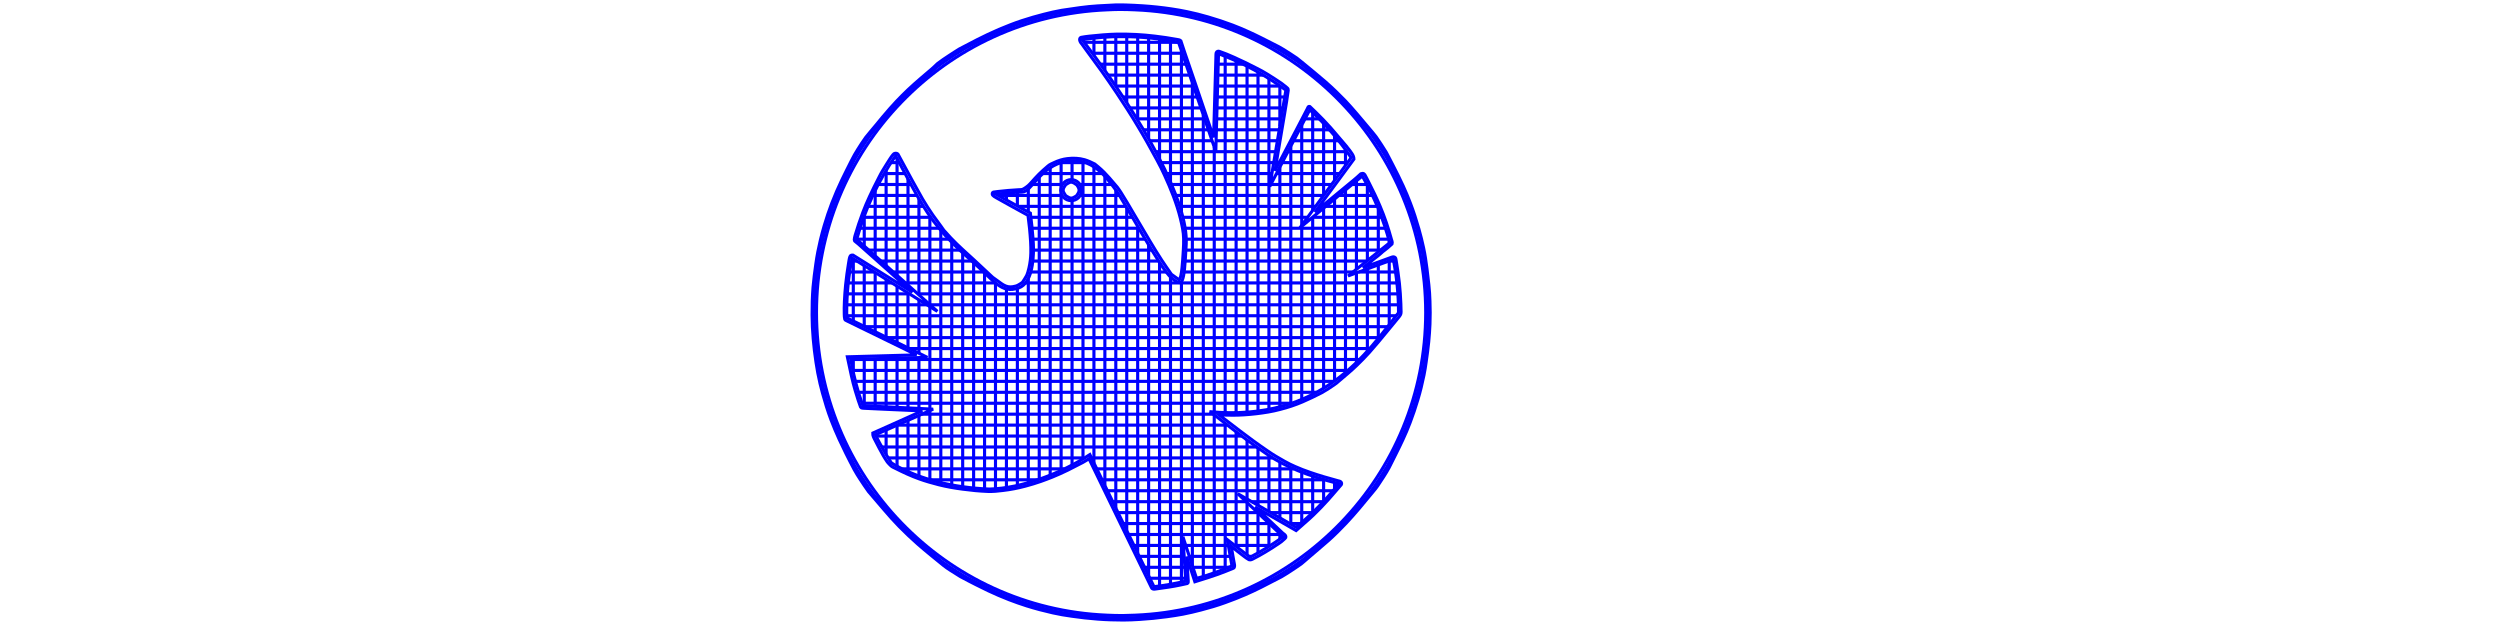 <?xml version="1.0" encoding="UTF-8" standalone="no"?>
<!-- Created with Inkscape (http://www.inkscape.org/) -->

<svg
   xmlns:dc="http://purl.org/dc/elements/1.1/"
   xmlns:cc="http://creativecommons.org/ns#"
   xmlns:rdf="http://www.w3.org/1999/02/22-rdf-syntax-ns#"
   xmlns:svg="http://www.w3.org/2000/svg"
   xmlns="http://www.w3.org/2000/svg"
   xmlns:sodipodi="http://sodipodi.sourceforge.net/DTD/sodipodi-0.dtd"
   xmlns:inkscape="http://www.inkscape.org/namespaces/inkscape"
   width="3200"
   height="800"
   id="svg3002"
   version="1.1"
   inkscape:version="0.48.1 r9760"
   sodipodi:docname="dove_circle_1_filled.svg">
  <sodipodi:namedview
     id="base"
     pagecolor="#ffffff"
     bordercolor="#666666"
     borderopacity="1.0"
     inkscape:pageopacity="0.0"
     inkscape:pageshadow="2"
     inkscape:zoom="0.78897531"
     inkscape:cx="1433.6266"
     inkscape:cy="354.77753"
     inkscape:document-units="px"
     inkscape:current-layer="1-default"
     showgrid="false"
     inkscape:window-width="1676"
     inkscape:window-height="1006"
     inkscape:window-x="0"
     inkscape:window-y="0"
     inkscape:window-maximized="1" />
  <defs
     id="defs3004" />
  <g
     id="1-default"
     inkscape:groupmode="layer"
     inkscape:label="1-Blue">
    <path
       inkscape:connector-curvature="0"
       style="fill:none;stroke:#0000ff;stroke-width:4;stroke-miterlimit:4;stroke-opacity:1;stroke-dasharray:none"
       d="m 1508.064,54.151 -120.27,0 m 10.49,14 115.02,0 m 77.613,14 -31.615,0 m -150.849,0 109.623,0 m 98.842,14 -58.004,0 m -140.526,0 104.46,0 m 115.77,14 -80.092,0 m -130.443,0 99.537,0 m 116.844,14 -86.326,0 m -120.719,0 94.974,0 m 109.724,14 -84.366,0 m -111.297,0 90.711,0 m 151.367,14 -18.114,0 m -113.055,0 82.407,0 m -97.833,0 -86.73,0 m 207.913,14 38.52,0 m -64.218,0 -80.447,0 m -93.315,0 83.049,0 m 166.733,14 -57.62,0 m -99.235,0 78.488,0 m -83.594,0 -79.792,0 m 176.835,14 75.574,0 m -91.37,0 -153.409,0 m 161.907,14 83.662,0 m -94.508,0 -143.755,0 m -128.549,0 30.879,0 m -237.913,0 -10.536,0 m 493.423,14 80.73,0 m -86.625,0 -134.658,0 m -158.462,0 75.907,0 m -252.3,0 -26.622,0 m 598.778,14 19.071,0 m -45.319,0 -77.797,0 m -127.024,0 126.08,0 m -202.757,0 -40.617,0 m -60.654,0 38.184,0 m -193.748,0 -41.934,0 m 589.654,14 42.883,0 m -62.5,0 -188.967,0 m -122.587,0 50.171,0 m -73.312,0 -81.914,0 m -160.36,0 56.548,0 m 589.176,14 -66.001,0 m -186.827,0 173.843,0 m -242.684,0 -138.203,0 m -192.026,0 70.993,0 m 586.459,14 -88.417,0 m -165.967,0 159.614,0 m -224.249,0 -129.958,0 m -213.941,0 85.794,0 m 581.935,14 -256.334,0 m -195.943,0 136.63,0 m -255.672,0 -101.211,0 m 417.56,14 259.149,0 m -311.572,0 -143.646,0 m -225.654,0 117.842,0 m 552.567,14 -249.148,0 m -195.089,0 151.517,0 m -245.815,0 -116.457,0 m 665.516,14 6.314,0 m -34.418,0 -232.468,0 m -195.032,0 161.146,0 m -239.148,0 -116.226,0 m -37.8,0 6.963,0 m 689.362,14 -46.949,0 m -223.597,0 216.167,0 m -239.124,0 -173.398,0 m -175.941,0 115.558,0 m -139.689,0 -31.721,0 m 225.068,14 475.411,0 m -513.812,0 -115.131,0 m -73.302,0 55.878,0 m 647.617,14 -614.509,0 m -90.201,0 79.484,0 m 625.916,14 -599.514,0 m -106.561,0 102.549,0 m 600.647,14 -703.195,0 m 23.026,14 669.269,0 m -11.123,14 -629.601,0 m 28.546,14 589.177,0 m -13.067,14 -651.161,0 m 2.695,14 633.495,0 m -17.685,14 -612.53,0 m 3.888,14 586.342,0 m -31.888,14 -549.922,0 m 76.565,14 373.04,0 m 18.149,14 -422.768,0 m -27.039,14 468.127,0 m 19.07,14 -479.793,0 m 268.385,14 232.094,0 m -240.884,0 -251.376,0 m 266.962,14 252.219,0 m -293.653,0 -207.655,0 m 255.885,14 284.875,0 m -367.531,0 -137.14,0 m 226.591,14 288.817,0 m -12.396,14 -91.795,0 m -177.831,0 170.803,0 m 85.038,14 -53.631,0 m -195.415,0 178.757,0 m 54.761,14 -13.724,0 m -212.999,0 186.712,0 m 14.75,14 -194.666,0 m 135.824,14 45.625,0 m -53.816,0 -54.542,0 m -66.295,0 63.343,0 m 87.335,14 -3.497,0 m -76.306,0 52.432,0 m -59.056,0 -57.456,0 m 68.661,14 45.654,0 m -55.95,0 -51.57,0 m 66.446,14 0.842,0 m -14.809,0 -45.683,0 m -379.628,-329.213 0,-79.705 m 0,128.579 0,16.899 m 14,-161.755 0,-38.495 m 0,63.524 0,77.817 m 0,101.577 0,-59.92 m 14,-215.558 0,83.551 m 0,97.216 0,-75.93 m 0,110.368 0,60.963 m 14,-180.121 0,-121.753 m 0,139.297 0,74.042 m 0,89.226 0,-62.005 m 0,91.655 0,31.295 m 14,-229.26 0,-149.577 m 0,163.378 0,72.155 m 0,83.05 0,-63.047 m 0,85.8 0,52.566 m 14,-231.828 0,-135.868 m 0,145.926 0,70.267 m 0,76.874 0,-64.089 m 0,79.945 0,65.615 m 14,-226.174 0,-123.05 m 0,129.365 0,68.38 m 0,70.698 0,-65.131 m 0,74.091 0,77.496 m 14,-219.351 0,-113.426 m 0,115.998 0,131.015 m 0,90.425 0,-88.363 m 14,-230.79 0,322.928 m 14,2.994 0,-310.626 m 14,13.506 0,299.42 m 14,1.624 0,-288.463 m 14,13.171 0,276.356 m 14,-0.066 0,-263.49 m 14,-114.988 0,8.829 m 0,368.025 0,-254.158 m 14,-123.766 0,17.588 m 0,357.695 0,-252.351 m 14,-127.229 0,29.574 m 0,346.478 0,-261.392 m 14,-129.681 0,386.64 m 14,-5.228 0,-393.398 m 14,-6.684 0,31.628 m 0,362.434 0,-354.935 m 14,-41.493 0,24.308 m 0,365.216 0,-338.565 m 14,-206.123 0,1.475 m 0,535.342 0,-380.087 m 14,-158.481 0,21.931 m 0,521.832 0,-379.02 m 14,-165.966 0,42.553 m 0,531.275 0,-395.782 m 14,-178.706 0,63.415 m 0,539.915 0,-407.037 m 14,-196.307 0,84.583 m 0,547.604 0,-413.393 m 14,-218.312 0,106.412 m 0,554.135 0,-418.283 m 14,-241.188 0,129.105 m 0,559.208 0,-423.454 m 14,-263.241 0,153.325 m 0,546.629 0,-414.173 m 14,-283.597 0,180.596 m 0,514.994 0,-393.279 m 14,-289.63 0,206.084 m 0,474.005 0,-384.631 m 14,-254.385 0,617.978 m 14,13.796 0,-590.701 m 14,41.073 0,339.197 m 0,205.859 0,-202.162 m 14,-458.979 0,456.008 m 0,199.835 0,-186.042 m 14,-463.869 0,450.149 m 0,171.305 0,-146.773 m 14,-467.932 0,442.773 m 0,111.215 0,-75.543 m 0,80.006 0,67.051 m 14,-184.118 0,-433.867 m 0,481.046 0,73.464 m 0,60.937 0,-51.226 m 14,-555.911 0,423.247 m 0,130.992 0,-71.866 m 0,86.826 0,29.559 m 14,-537.97 0,-51.528 m 0,104.05 0,306.762 m 0,142.207 0,-71.479 m 0,91.687 0,6.994 m 14,-173.56 0,-329.468 m 0,411.4 0,72.465 m 14,-382.492 0,-128.229 m 0,129.459 0,221.556 m 0,157.573 0,-64.479 m 14,-460.309 0,125.271 m 0,235.457 0,-226.692 m 0,331.312 0,46.704 m 14,-405.939 0,-92.073 m 0,108.373 0,230.52 m 0,144.882 0,-28.07 m 14,-439.973 0,57.184 m 0,256.67 0,-232.836 m 0,362.855 0,8.218 m 14,-414.065 0,-20.208 m 0,51.576 0,233.528 m 14,-132.013 0,-113.138 m 0,117.73 0,114.708 m 14,-130.447 0,-96.457 m 0,107.073 0,105.331 m 14,-127.096 0,-55.246 m 0,71.887 0,94.137 m 14,-121.926 0,-2.49 m 0,25.156 0,81.643"
       id="path3843" />
    <path
       d="m 1433.028,12.06 c -5.374,0 -10.7,0.277 -16.02,0.493 -206.82,8.412 -371.918,178.569 -371.918,387.448 0,208.879 165.106,379.032 371.918,387.448 6.612,0.335 13.268,0.493 19.963,0.493 5.361,-0.055 10.714,-0.224 16.02,-0.493 206.812,-8.412 371.918,-178.569 371.918,-387.448 0,-208.879 -165.106,-379.032 -371.918,-387.448 -6.612,-0.335 -13.268,-0.493 -19.963,-0.493 z"
       id="path2838"
       inkscape:connector-curvature="0"
       style="fill:none;stroke:#0000ff;stroke-width:4;stroke-miterlimit:4;stroke-opacity:1;stroke-dasharray:none" />
    <path
       style="fill:none;stroke:#0000ff;stroke-width:4;stroke-miterlimit:4;stroke-opacity:1;stroke-dasharray:none"
       inkscape:connector-curvature="0"
       id="path2861"
       d="m 1436.972,46.762 c -17.61,0 -34.839,1.455 -51.758,3.943 79.39,104.1 136.066,207.498 133.093,262.242 -2.835,52.164 -4.016,54.925 -18.732,42.885 -14.715,-12.039 -59.682,-97.073 -71.723,-113.131 -12.039,-16.053 -29.729,-41.847 -62.85,-36.231 -33.12,5.617 -44.648,39.435 -56.688,39.435 -12.039,0 -33.52,2.711 -33.52,2.711 l 44.088,24.213 c 0,0 3.943,30.881 3.943,45.596 0,14.716 -1.917,44.046 -18.732,50.033 -22.875,8.144 -30.743,-8.632 -62.85,-36.723 -32.105,-28.093 -49.402,-49.581 -66.793,-80.352 -5.826,-10.308 -16.619,-30.332 -28.097,-52.005 -22.259,32.176 -39.154,68.26 -49.786,106.963 l 103.272,92.183 -109.187,-68.271 c -4.513,22.539 -6.901,45.885 -6.901,69.751 0,2.307 0.203,4.605 0.246,6.901 l 103.02,50.526 -98.098,2.465 c 3.492,20.423 8.689,40.332 15.528,59.398 l 89.959,4.436 -73.94,32.78 c 6.153,12.417 12.939,24.447 20.457,35.984 2.177,1.311 4.174,2.6 6.655,3.943 32.105,17.391 71.671,27.675 118.549,29.576 41.87,-0.768 92.64,-20.34 128.905,-44.118 l 82.072,169.081 c 13.864,-1.565 27.336,-4.024 40.667,-7.148 l -3.697,-56.934 17.5,53.483 c 15.528,-4.312 30.762,-9.719 45.35,-16.02 l -5.915,-33.52 29.083,22.429 c 14.768,-7.706 28.943,-16.485 42.392,-26.126 l -58.166,-55.209 74.68,42.885 c 20.273,-16.395 38.507,-35.273 54.716,-55.702 -39.996,-10.14 -67.672,-21.283 -91.189,-37.217 -38.878,-26.337 -70.607,-53.831 -74.433,-54.963 144.734,13.504 202.34,-76.61 242.035,-126.681 1e-4,-0.082 0,-0.164 0,-0.246 0,-23.271 -2.358,-46.011 -6.655,-68.025 l -57.92,21.196 53.237,-42.392 c -7.892,-30.303 -19.834,-58.962 -34.998,-85.526 l -79.856,66.299 65.56,-89.714 c -15.239,-22.434 -33.128,-43.033 -52.991,-61.37 l -51.265,98.343 20.703,-123.478 C 1619.719,96.072 1590.715,80.258 1559.674,68.76 L 1556.204,194.005 1508.566,54.248 c -23.154,-4.776 -47.155,-7.394 -71.722,-7.394 z m -65.809,183.175 c 7.388,0 13.309,6.168 13.309,13.556 0,7.388 -5.921,13.309 -13.309,13.309 -7.388,0 -13.556,-5.921 -13.556,-13.309 0,-7.388 6.168,-13.556 13.556,-13.556 z"
       sodipodi:nodetypes="cccsccsccscccccccscccccccsccccccccccccccccsccccccccccccccsssss" />
    <path
       style="fill:none;stroke:#0000ff;stroke-width:4;stroke-miterlimit:4;stroke-opacity:1;stroke-dasharray:none"
       d="m 1430.438,8.906 c -11.567,0.332 -23.134,0.876 -34.656,1.962 -11.076,1.136 -22.109,2.677 -33.098,4.461 -8.13,1.318 -16.167,3.152 -24.162,5.12 -12.303,3.099 -24.498,6.656 -36.459,10.893 -5.133,1.856 -10.241,3.787 -15.291,5.859 -5.845,2.391 -11.637,4.907 -17.379,7.536 -8.049,3.751 -16.011,7.688 -23.874,11.813 -4.238,2.249 -8.531,4.381 -12.686,6.78 -7.081,4.279 -14.017,8.796 -20.876,13.42 -4.452,3.035 -8.869,6.124 -13.143,9.406 -4.77,4.202 -9.632,8.371 -14.548,12.428 -9.351,7.795 -18.422,15.936 -27.034,24.542 -6.403,6.462 -12.636,13.092 -18.63,19.935 -5.725,6.484 -11.172,13.205 -16.616,19.925 -2.677,3.275 -5.4,6.522 -7.998,9.839 -3.138,4.217 -5.971,8.651 -8.906,13.01 -2.757,4.22 -5.516,8.442 -8.086,12.779 -2.209,3.699 -4.355,7.435 -6.253,11.3 -3.989,7.808 -7.982,15.617 -11.762,23.528 -4.111,8.712 -7.836,17.601 -11.334,26.576 -3.312,8.528 -6.294,17.183 -8.931,25.944 -3.551,11.487 -6.452,23.17 -8.88,34.944 -2.435,12.183 -4.146,24.499 -5.543,36.841 -0.993,8.229 -1.551,16.505 -1.904,24.784 -0.447,10.688 -0.468,21.395 -0.109,32.087 0.427,12.367 1.521,24.704 3.115,36.973 1.319,10.281 2.936,20.529 5.098,30.669 2.935,13.572 6.522,27.006 10.821,40.211 1.933,5.607 3.875,11.212 6.012,16.745 3.078,7.99 6.437,15.87 9.982,23.663 5.077,11.051 10.669,21.866 16.322,32.623 4.322,7.807 9.236,15.267 14.157,22.705 3.443,5.022 6.778,10.131 10.588,14.888 7.799,9.128 15.393,18.5 23.422,27.455 7.444,8.417 15.337,16.431 23.557,24.091 8.192,7.728 16.717,15.098 25.421,22.243 4.833,3.897 9.652,7.865 14.498,11.712 6.282,4.468 12.708,8.734 19.22,12.858 4.419,2.688 8.748,5.535 13.306,7.987 5.043,2.726 10.202,5.25 15.309,7.865 7.53,3.857 15.17,7.494 22.887,10.96 6.74,2.899 13.514,5.726 20.409,8.242 7.372,2.747 14.797,5.362 22.35,7.572 10.293,3.155 20.736,5.804 31.248,8.121 7.153,1.579 14.373,2.849 21.614,3.941 13.875,2.061 27.841,3.542 41.853,4.239 7.225,0.392 14.458,0.653 21.695,0.644 11.734,0.001 23.462,-0.632 35.154,-1.589 9.75,-0.857 19.472,-2.039 29.15,-3.493 10.256,-1.532 20.436,-3.571 30.496,-6.09 9.08,-2.238 18.123,-4.648 27.01,-7.568 9.55,-3.023 18.949,-6.512 28.214,-10.315 5.885,-2.383 11.705,-4.928 17.452,-7.627 9.246,-4.33 18.281,-9.089 27.349,-13.776 4.146,-2.118 8.178,-4.47 12.108,-6.973 9.184,-5.657 18.188,-11.618 26.841,-18.062 0.963,-0.926 2.013,-1.566 2.965,-2.509 3.966,-3.489 8.101,-6.783 12.127,-10.204 4.951,-4.172 9.908,-8.34 14.748,-12.639 5.869,-5.307 11.585,-10.786 17.094,-16.467 6.003,-6.153 11.83,-12.475 17.459,-18.971 5.269,-5.993 10.241,-12.279 15.374,-18.361 1.016,-1.376 1.991,-2.651 3.16,-3.94 0.962,-1.076 1.779,-2.151 2.639,-3.249 3.452,-4.514 6.553,-9.348 9.741,-14.073 3.8,-5.745 7.408,-11.617 10.948,-17.526 2.922,-5.044 5.432,-10.317 8.13,-15.496 3.195,-6.33 6.326,-12.693 9.348,-19.106 3.202,-6.83 6.183,-13.764 8.838,-20.825 2.657,-6.847 5.141,-13.762 7.458,-20.731 2.418,-7.429 4.631,-14.924 6.574,-22.491 2.728,-10.35 5.023,-20.818 6.71,-31.389 1.575,-9.618 2.829,-19.289 3.866,-28.98 1.17,-12.675 1.897,-25.398 1.946,-38.129 -0.03,-5.682 -0.163,-11.364 -0.382,-17.042 -0.465,-11.017 -1.52,-22.001 -2.878,-32.941 -1.164,-9.041 -2.299,-18.095 -4.089,-27.038 -2.099,-10.057 -4.341,-20.094 -7.244,-29.954 -3.523,-12.311 -7.561,-24.477 -12.26,-36.39 -3.682,-9.481 -7.853,-18.766 -12.284,-27.918 -4.062,-8.412 -8.382,-16.706 -12.71,-24.976 -3.475,-6.243 -7.298,-12.286 -11.269,-18.224 -3.607,-5.543 -7.325,-11.017 -11.258,-16.335 -1.042,-1.155 -1.851,-2.418 -2.92,-3.582 -9.677,-11.496 -19.041,-23.278 -29.447,-34.136 -7.356,-7.761 -14.962,-15.295 -22.947,-22.411 -10.241,-9.07 -20.797,-17.776 -31.436,-26.371 -2.947,-2.33 -6.15,-4.404 -9.231,-6.585 -7.569,-5.115 -15.273,-10.037 -23.156,-14.654 -5.859,-3.247 -11.881,-6.184 -17.83,-9.267 -8,-4.126 -16.123,-8.013 -24.388,-11.581 -8.253,-3.587 -16.63,-6.894 -25.117,-9.887 -8.438,-2.888 -16.926,-5.646 -25.535,-7.983 -10.656,-3.051 -21.497,-5.408 -32.379,-7.49 -8.741,-1.607 -17.554,-2.786 -26.375,-3.854 -9.145,-1.059 -18.324,-1.79 -27.518,-2.252 -7.798,-0.419 -15.606,-0.649 -23.415,-0.695 -0.519,0.01 -1.038,0.02 -1.556,0.029 z"
       id="path3852"
       inkscape:connector-curvature="0" />
    <path
       style="fill:none;stroke:#0000ff;stroke-width:4;stroke-miterlimit:4;stroke-opacity:1;stroke-dasharray:none"
       d="m 1428.281,6.344 c -15.258,0.777 -30.56,1.325 -45.704,3.467 -7.82,1.071 -15.627,2.244 -23.433,3.407 -7.759,1.361 -15.45,3.086 -23.067,5.094 -4.627,1.178 -9.226,2.461 -13.825,3.743 -9.732,2.816 -19.367,5.977 -28.811,9.65 -9.837,3.807 -19.572,7.891 -29.087,12.448 -4.526,2.148 -9.051,4.302 -13.495,6.617 -7.67,3.926 -15.33,7.895 -22.926,11.947 -4.59,2.708 -8.938,5.802 -13.458,8.623 -4.952,3.221 -9.835,6.556 -14.539,10.129 -2.443,2.26 -4.774,4.706 -7.351,6.846 -4.347,3.707 -8.751,7.346 -13.041,11.119 -5.767,4.949 -11.484,9.959 -17.014,15.172 -5.122,4.9 -10.178,9.875 -15.037,15.037 -2.864,3.076 -5.688,6.19 -8.492,9.321 -6.355,7.194 -12.459,14.604 -18.543,22.027 -4.091,4.95 -8.333,9.793 -12.294,14.828 -3.572,4.878 -6.803,9.997 -10.044,15.098 -2.992,4.764 -5.835,9.627 -8.3,14.683 -4.066,8.174 -8.248,16.293 -12.181,24.533 -4.643,9.749 -8.96,19.658 -12.835,29.738 -3.655,9.46 -6.807,19.107 -9.721,28.818 -1.788,6.095 -3.409,12.237 -4.915,18.407 -2.426,10.147 -4.452,20.394 -5.861,30.732 -1.45,9.847 -2.639,19.732 -3.573,29.641 -0.948,11.929 -1.302,23.903 -1.227,35.868 0.072,10.101 0.489,20.201 1.414,30.26 0.825,10.02 2.094,19.998 3.562,29.942 1.366,9.152 3.023,18.265 5.161,27.271 0.998,4.146 2.061,8.278 3.173,12.395 3.168,11.564 6.663,23.05 10.922,34.264 3.212,8.459 6.741,16.794 10.502,25.023 2.744,6.017 5.611,11.978 8.562,17.896 3.489,6.88 6.91,13.806 10.561,20.594 2.373,4.24 4.871,8.409 7.559,12.457 3.506,5.336 7.078,10.674 10.791,15.842 6.531,7.679 13.116,15.311 19.662,22.977 6.356,7.452 12.85,14.795 19.715,21.784 7.503,7.725 15.412,15.046 23.442,22.217 10.859,9.538 22.159,18.556 33.361,27.684 2.413,2.037 5.132,3.692 7.744,5.485 4.429,2.913 8.906,5.757 13.452,8.484 6.606,3.769 13.519,6.983 20.239,10.536 5.163,2.648 10.384,5.22 15.64,7.694 8.763,4.109 17.634,7.997 26.673,11.462 7.347,2.859 14.811,5.415 22.31,7.846 11.095,3.488 22.347,6.471 33.696,9.01 8.041,1.828 16.181,3.172 24.349,4.289 10.925,1.554 21.888,2.884 32.899,3.656 10.943,0.884 21.926,1.124 32.9,1.188 6.998,-0.074 13.996,-0.274 20.977,-0.782 11.664,-0.716 23.305,-1.84 34.879,-3.466 6.835,-0.95 13.674,-1.911 20.449,-3.231 7.731,-1.527 15.414,-3.289 23.029,-5.315 10.459,-2.708 20.839,-5.751 30.993,-9.45 8.526,-3.062 16.977,-6.336 25.294,-9.93 6.999,-2.975 13.846,-6.293 20.671,-9.644 8.755,-4.481 17.528,-8.949 26.232,-13.516 3.952,-2.279 7.769,-4.783 11.608,-7.245 4.587,-3.031 9.206,-6.023 13.668,-9.235 3.25,-2.504 6.198,-5.408 9.376,-8.026 8.602,-7.456 17.362,-14.728 25.9,-22.257 7.743,-6.95 15.089,-14.33 22.251,-21.873 5.747,-6.137 11.313,-12.441 16.735,-18.866 5.999,-7.078 11.902,-14.235 17.769,-21.423 1.996,-2.438 4.093,-4.767 5.787,-7.425 5.081,-7.68 10.289,-15.299 14.677,-23.407 5.817,-11.82 11.979,-23.489 17.477,-35.471 3.372,-7.25 6.571,-14.585 9.352,-22.084 3.682,-9.611 6.972,-19.371 9.89,-29.241 3.175,-10.383 5.657,-20.964 7.864,-31.591 1.097,-5.465 1.997,-10.966 2.748,-16.488 1.337,-8.651 2.374,-17.347 3.307,-26.051 0.758,-7.539 1.266,-15.105 1.593,-22.674 0.378,-9.819 0.402,-19.652 -0.014,-29.47 -0.321,-13.841 -2.124,-27.587 -3.787,-41.315 -1.121,-9.016 -2.467,-18.01 -4.367,-26.898 -1.714,-8.117 -3.77,-16.159 -6.016,-24.144 -3.18,-11.28 -6.79,-22.445 -11,-33.385 -2.759,-7.273 -5.8,-14.436 -9.02,-21.516 -4.349,-9.529 -9.075,-18.88 -13.894,-28.178 -2.556,-4.947 -5.062,-9.933 -7.699,-14.829 -4.089,-6.828 -8.583,-13.403 -13.047,-19.989 -2.897,-3.968 -6.253,-7.593 -9.363,-11.411 -9.799,-11.628 -19.463,-23.388 -29.868,-34.486 -8.08,-8.403 -16.479,-16.506 -25.228,-24.211 -9.494,-8.177 -19.165,-16.145 -28.844,-24.101 -2.704,-2.217 -5.429,-4.457 -8.179,-6.582 -5.471,-3.839 -11.203,-7.284 -16.815,-10.91 -4.174,-2.593 -8.499,-4.907 -12.929,-7.027 -10.628,-5.359 -21.174,-10.895 -32.047,-15.747 -6.769,-3.052 -13.589,-5.999 -20.544,-8.606 -10.301,-3.896 -20.773,-7.334 -31.349,-10.404 -8.791,-2.648 -17.733,-4.764 -26.705,-6.694 -6.625,-1.335 -13.269,-2.594 -19.961,-3.546 -6.182,-0.911 -12.378,-1.733 -18.594,-2.373 -5.974,-0.655 -11.962,-1.177 -17.958,-1.574 -7.585,-0.419 -15.168,-0.947 -22.765,-1.11 -4.016,-0.056 -8.034,-0.124 -12.05,-0.052 z"
       id="path3922"
       inkscape:connector-curvature="0" />
    <path
       style="fill:none;stroke:#0000ff;stroke-width:4;stroke-miterlimit:4;stroke-opacity:1;stroke-dasharray:none"
       d="m 1429.125,43.719 c -11.583,0.328 -23.135,1.349 -34.652,2.593 -3.61,0.482 -7.253,0.811 -10.818,1.56 -1.426,0.381 -1.857,2.175 -1.623,3.503 0.347,2.236 1.889,4.048 3.296,5.722 0.858,1.379 1.991,2.807 2.996,4.184 7.457,10.025 14.841,20.105 22.107,30.27 6.376,8.981 12.595,18.074 18.737,27.216 9.28,13.963 18.422,28.025 27.011,42.427 8.638,14.341 16.786,28.971 24.743,43.699 3.498,6.336 6.724,12.823 9.713,19.419 3.961,8.707 7.822,17.467 11.162,26.434 3.589,9.517 6.765,19.202 9.183,29.086 1.955,8.428 4.033,16.93 4.1,25.631 0.248,9.101 -0.695,18.172 -1.208,27.248 -0.509,6.782 -0.988,13.6 -2.383,20.268 -0.459,1.854 -1.049,3.71 -2.206,5.241 -0.833,-0.435 -1.5,-1.258 -2.39,-1.739 -2.378,-1.6 -4.668,-3.325 -6.985,-5.011 -0.411,-0.263 -0.827,-0.773 -1.094,-1.219 -3.984,-5.804 -8.103,-11.522 -11.922,-17.44 -5.276,-8.106 -10.345,-16.344 -15.282,-24.66 -7.098,-11.796 -13.996,-23.711 -21,-35.562 -5.187,-8.746 -10.203,-17.6 -15.711,-26.151 -1.562,-2.333 -3.071,-4.751 -4.81,-6.932 -3.391,-3.872 -6.752,-7.771 -10.046,-11.727 -4.333,-4.994 -8.982,-9.724 -14.05,-13.975 -1.543,-1.335 -3.119,-2.649 -4.711,-3.897 -4.18,-2.1 -8.469,-4.074 -12.959,-5.435 -7.104,-2.063 -14.632,-2.275 -21.947,-1.44 -5.961,0.683 -11.753,2.503 -17.154,5.092 -2.838,1.351 -5.911,2.452 -8.193,4.672 -2.052,1.713 -3.988,3.558 -6.038,5.273 -3.523,3.171 -6.862,6.537 -10.067,10.028 -3.004,3.139 -5.635,6.636 -8.892,9.529 -0.879,0.458 -1.752,1.499 -2.594,2.031 -1.558,0.958 -3.006,2.161 -4.721,2.813 -1.502,0.465 -3.104,0.253 -4.654,0.406 -8.989,0.446 -17.956,1.273 -26.898,2.287 -1.953,0.225 -3.926,0.436 -5.848,0.789 -1.271,0.445 -1.472,2.212 -0.973,3.33 0.486,0.997 1.628,1.543 2.395,2.307 1.908,1.312 4.02,2.251 6.006,3.446 11.527,6.553 23.187,12.867 34.793,19.278 0.778,0.489 1.826,0.734 2.349,1.507 0.66,5.433 1.412,10.855 1.941,16.304 0.566,5.76 1.067,11.53 1.402,17.308 0.216,4.808 0.426,9.625 0.275,14.437 -0.179,6.482 -0.945,12.952 -2.428,19.268 -0.775,3.306 -1.633,6.632 -3.061,9.724 -1.465,2.914 -3.511,5.649 -5.172,8.36 -0.879,0.905 -2.062,1.412 -3.063,2.188 -2.026,1.367 -4.204,2.566 -6.638,3.003 -3.819,1.065 -8.028,1.256 -11.737,-0.322 -3.963,-1.499 -7.189,-4.354 -10.633,-6.743 -1.978,-1.439 -3.945,-2.895 -5.96,-4.282 -0.978,-0.839 -2.055,-1.907 -3.071,-2.834 -6.967,-6.508 -13.882,-13.071 -20.904,-19.521 -10.101,-9.284 -20.467,-18.311 -29.887,-28.303 -3.162,-3.307 -6.161,-6.764 -9.231,-10.155 -0.222,-0.886 -0.876,-1.345 -1.44,-2.076 -0.396,-0.48 -0.604,-1.157 -1.098,-1.662 -3.745,-5.043 -7.494,-10.085 -11.101,-15.228 -4.689,-6.712 -9.077,-13.631 -13.255,-20.669 -8.96,-15.611 -17.392,-31.516 -26.001,-47.32 -1.8,-3.301 -3.583,-6.637 -5.386,-9.919 -0.851,-1.108 -2.514,-1.338 -3.852,-1.113 -0.973,0.152 -1.833,0.662 -2.367,1.488 -3.132,3.674 -5.472,7.977 -8.133,12.007 -3.497,5.486 -6.925,11.032 -9.804,16.868 -4.287,8.306 -8.479,16.663 -12.363,25.167 -3.045,6.617 -5.931,13.31 -8.488,20.132 -3.644,9.753 -7.006,19.616 -9.917,29.614 -0.367,1.717 -0.988,3.414 -1.014,5.181 0.036,0.921 0.419,1.961 1.188,2.344 1.319,1.159 2.659,2.082 3.98,3.242 6.802,5.961 13.506,12.033 20.269,18.038 16.344,14.584 32.688,29.167 49.032,43.751 -25.332,-15.896 -50.728,-31.689 -76.094,-47.531 -1.458,-0.216 -3.365,0.152 -3.864,1.715 -1.074,2.761 -1.25,5.754 -1.825,8.639 -1.515,9.217 -2.796,18.478 -3.761,27.77 -0.639,7.017 -1.248,14.04 -1.531,21.082 -0.238,5.557 -0.355,11.126 -0.193,16.688 0.137,2.033 0.065,4.129 0.607,6.098 0.452,1.051 1.482,1.721 2.563,2.051 7.899,3.742 15.705,7.677 23.565,11.499 21.897,10.777 43.83,21.481 65.782,32.146 -29.521,0.822 -59.042,1.653 -88.563,2.469 1.808,8.122 3.365,16.3 5.216,24.412 1.373,6.191 2.952,12.335 4.729,18.423 1.233,4.29 2.592,8.543 3.958,12.792 0.978,2.91 1.964,5.837 3.03,8.704 0.933,1.46 2.896,1.486 4.473,1.481 8.133,0.335 16.262,0.79 24.394,1.167 16.71,0.792 33.422,1.556 50.137,2.239 -21.155,9.449 -42.287,18.947 -63.438,28.406 -0.236,3.155 1.379,6.026 2.785,8.722 3.517,6.723 6.887,13.536 10.69,20.109 1.668,2.763 3.313,5.551 5.178,8.187 1.365,1.695 2.924,3.278 4.523,4.777 1.571,1.655 3.888,2.258 5.819,3.377 9.936,4.989 20.016,9.747 30.508,13.462 8.091,2.962 16.413,5.237 24.747,7.398 10.157,2.578 20.493,4.393 30.883,5.72 10.779,1.452 21.619,2.525 32.492,2.912 6.303,0.178 12.598,-0.387 18.839,-1.229 9.8,-1.117 19.504,-3.009 29.023,-5.589 6.646,-1.738 13.211,-3.78 19.703,-6.025 4.951,-1.831 9.937,-3.581 14.815,-5.602 6.754,-2.755 13.396,-5.783 19.954,-8.976 6.351,-3.154 12.664,-6.404 18.938,-9.694 2.704,-1.456 5.265,-3.151 7.854,-4.799 8.508,17.82 17.258,35.523 25.837,53.309 17.879,36.93 35.812,73.834 53.69,110.764 0.5,1.027 0.898,2.262 2.098,2.615 1.692,0.698 3.509,-0.016 5.243,-0.138 10.226,-1.36 20.45,-2.806 30.543,-4.968 2.861,-0.619 5.748,-1.207 8.59,-1.863 1.163,-0.667 1.079,-2.259 0.979,-3.455 -0.683,-10.315 -1.292,-20.635 -1.948,-30.952 3.5,10.74 6.999,21.48 10.5,32.219 9.923,-3.159 19.924,-6.094 29.717,-9.647 6.587,-2.536 13.238,-4.947 19.713,-7.747 0.948,-0.493 1.355,-1.559 1.351,-2.607 0.133,-1.985 -0.609,-3.89 -0.844,-5.845 -1.224,-6.54 -2.287,-13.108 -3.469,-19.655 5.296,4.512 10.863,8.704 16.398,12.939 2.05,1.529 4.103,3.105 6.354,4.312 1.917,0.639 3.89,-0.265 5.541,-1.186 5.145,-2.666 10.268,-5.384 15.209,-8.424 5.965,-3.549 11.828,-7.272 17.57,-11.171 2.174,-1.522 4.402,-2.969 6.225,-4.909 0.909,-0.772 1.902,-1.555 2.518,-2.56 0.449,-1.43 -0.271,-2.918 -1.344,-3.844 -0.944,-0.727 -1.873,-1.341 -2.76,-2.194 -10.557,-9.982 -21.163,-19.914 -31.676,-29.943 -1.126,-1.069 -2.251,-2.138 -3.377,-3.206 17.474,10.05 34.949,20.1 52.438,30.125 7.282,-6.622 14.926,-12.844 22.036,-19.655 6.614,-6.373 13.037,-12.95 19.129,-19.826 5.688,-6.319 11.091,-12.888 16.71,-19.269 0.657,-1.087 0.354,-2.761 -0.656,-3.562 -1.155,-1.034 -2.858,-0.993 -4.261,-1.542 -11.833,-3.182 -23.608,-6.612 -35.187,-10.63 -6.397,-2.177 -12.708,-4.608 -18.884,-7.353 -4.703,-1.962 -9.234,-4.288 -13.675,-6.775 -7.227,-4.043 -14.395,-8.218 -21.201,-12.943 -6.473,-4.356 -12.804,-8.918 -19.127,-13.488 -5.487,-3.997 -10.942,-8.036 -16.329,-12.166 -9.132,-6.946 -18.237,-13.928 -27.337,-20.916 6.269,0.328 12.547,0.504 18.825,0.481 4.616,-0.039 9.231,-0.176 13.836,-0.512 10.235,-0.64 20.431,-1.873 30.541,-3.586 5.026,-0.882 10.023,-1.931 14.949,-3.265 9.845,-2.477 19.512,-5.683 28.842,-9.692 8.292,-3.51 16.372,-7.516 24.385,-11.602 5.377,-2.914 10.487,-6.283 15.498,-9.78 2.405,-1.588 4.718,-3.289 6.776,-5.3 7.679,-6.544 15.505,-12.934 22.753,-19.963 5.553,-5.283 10.84,-10.837 16.011,-16.492 8.016,-8.91 15.549,-18.237 23.18,-27.475 4.804,-5.894 9.682,-11.769 14.491,-17.632 0.79,-1.121 1.925,-2.227 2.459,-3.606 0.893,-2.223 0.473,-4.676 0.448,-7.006 0,-2.177 -0.06,-4.353 -0.164,-6.529 -0.418,-8.732 -0.849,-17.471 -1.847,-26.16 -1.034,-9.841 -2.572,-19.621 -4.161,-29.385 -0.234,-1.207 -0.327,-2.567 -1.01,-3.59 -1.127,-1.351 -3.209,-1.235 -4.72,-0.622 -4.906,1.67 -9.702,3.639 -14.595,5.345 -7.384,2.707 -14.769,5.414 -22.153,8.121 0.98,-0.841 1.93,-1.487 2.906,-2.344 1.111,-0.761 2.378,-1.732 3.469,-2.625 1.575,-1.292 3.035,-2.674 4.656,-3.812 0.588,-0.559 1.273,-1.012 1.937,-1.594 0.794,-0.553 1.709,-1.301 2.5,-1.969 0.99,-0.671 2.102,-1.556 3.063,-2.375 1.007,-0.826 1.972,-1.483 2.926,-2.406 1.387,-0.964 2.673,-2.451 4.054,-3.585 0.654,-0.459 1.321,-1.141 2.008,-1.543 1.335,-1.089 2.67,-2.256 4.057,-3.206 1.842,-1.66 3.83,-3.302 5.642,-4.978 0.808,-2.263 -0.5,-4.495 -1.013,-6.667 -3.838,-14.021 -8.457,-27.84 -14.133,-41.229 -4.281,-10.282 -9.124,-20.32 -14.211,-30.225 -1.793,-3.465 -3.452,-6.998 -5.392,-10.38 -0.82,-0.753 -1.401,-1.799 -2.6,-1.812 -1.377,0.022 -2.888,0.365 -3.722,1.538 -4.742,4.573 -9.979,8.587 -15.014,12.824 -14.206,11.716 -28.369,23.484 -42.602,35.169 16.635,-22.604 33.271,-45.208 49.906,-67.812 -0.01,-2.675 -1.217,-5.156 -2.688,-7.312 -1.88,-2.686 -3.701,-5.427 -5.906,-7.844 -0.117,-0.399 -0.535,-0.778 -0.781,-1.094 -6.906,-7.941 -13.549,-16.107 -20.496,-24.012 -6.029,-6.892 -12.506,-13.374 -19.017,-19.806 -2.518,-2.438 -5.01,-4.952 -7.588,-7.296 -0.984,-0.464 -2.208,0.313 -2.461,1.302 -0.392,1.157 -1.054,2.186 -1.609,3.281 -3.137,6.24 -6.45,12.411 -9.67,18.618 -9.475,18.159 -19.012,36.286 -28.466,54.456 -0.804,1.559 -1.608,3.117 -2.412,4.676 4.257,-24.637 8.396,-49.294 12.481,-73.96 1.627,-9.708 3.252,-19.42 4.511,-29.183 0.112,-1.084 -0.258,-2.184 -1.133,-2.842 -1.359,-1.388 -3.106,-2.523 -4.546,-3.671 -1.012,-0.719 -1.952,-1.743 -3.079,-2.426 -5.607,-3.899 -11.416,-7.498 -17.177,-11.164 -4.842,-3.046 -9.844,-5.818 -14.979,-8.332 -9.508,-4.846 -19.055,-9.626 -28.828,-13.922 -6.07,-2.673 -12.171,-5.314 -18.472,-7.398 -1.479,-0.566 -3.384,0.142 -3.893,1.652 -0.572,2.156 -0.248,4.398 -0.433,6.596 -0.984,33.977 -1.968,67.954 -2.951,101.932 -7.696,-23.043 -15.57,-46.027 -23.42,-69.018 -4.461,-13.237 -8.981,-26.455 -13.561,-39.652 -1.685,-4.998 -3.394,-9.993 -4.988,-15.018 -1.276,-1.296 -3.259,-1.407 -4.977,-1.732 -9.363,-1.716 -18.786,-3.089 -28.235,-4.229 -7.992,-0.969 -16.017,-1.664 -24.056,-2.095 -7.816,-0.397 -15.644,-0.548 -23.47,-0.453 -0.525,0.003 -1.05,0.006 -1.575,0.008 z M 1371.281,233.125 c 2.742,0.305 4.987,2.12 7.125,3.656 1.268,1.711 2.348,3.624 2.789,5.725 0.33,2.23 -0.68,4.363 -1.927,6.138 -0.654,0.956 -1.108,1.991 -2.167,2.51 -1.718,0.902 -3.3,2.186 -5.294,2.388 -2.211,0.312 -4.249,-0.923 -6.041,-2.053 -0.763,-0.565 -1.749,-0.984 -2.162,-1.809 -0.902,-1.315 -1.716,-2.716 -2.394,-4.149 -0.788,-2.035 -0.221,-4.324 0.916,-6.102 0.628,-0.973 1.194,-2.012 1.892,-2.926 1.44,-1.047 3.002,-1.949 4.573,-2.769 0.842,-0.37 1.764,-0.645 2.691,-0.609 z"
       id="path3982"
       inkscape:connector-curvature="0" />
  </g>
</svg>

